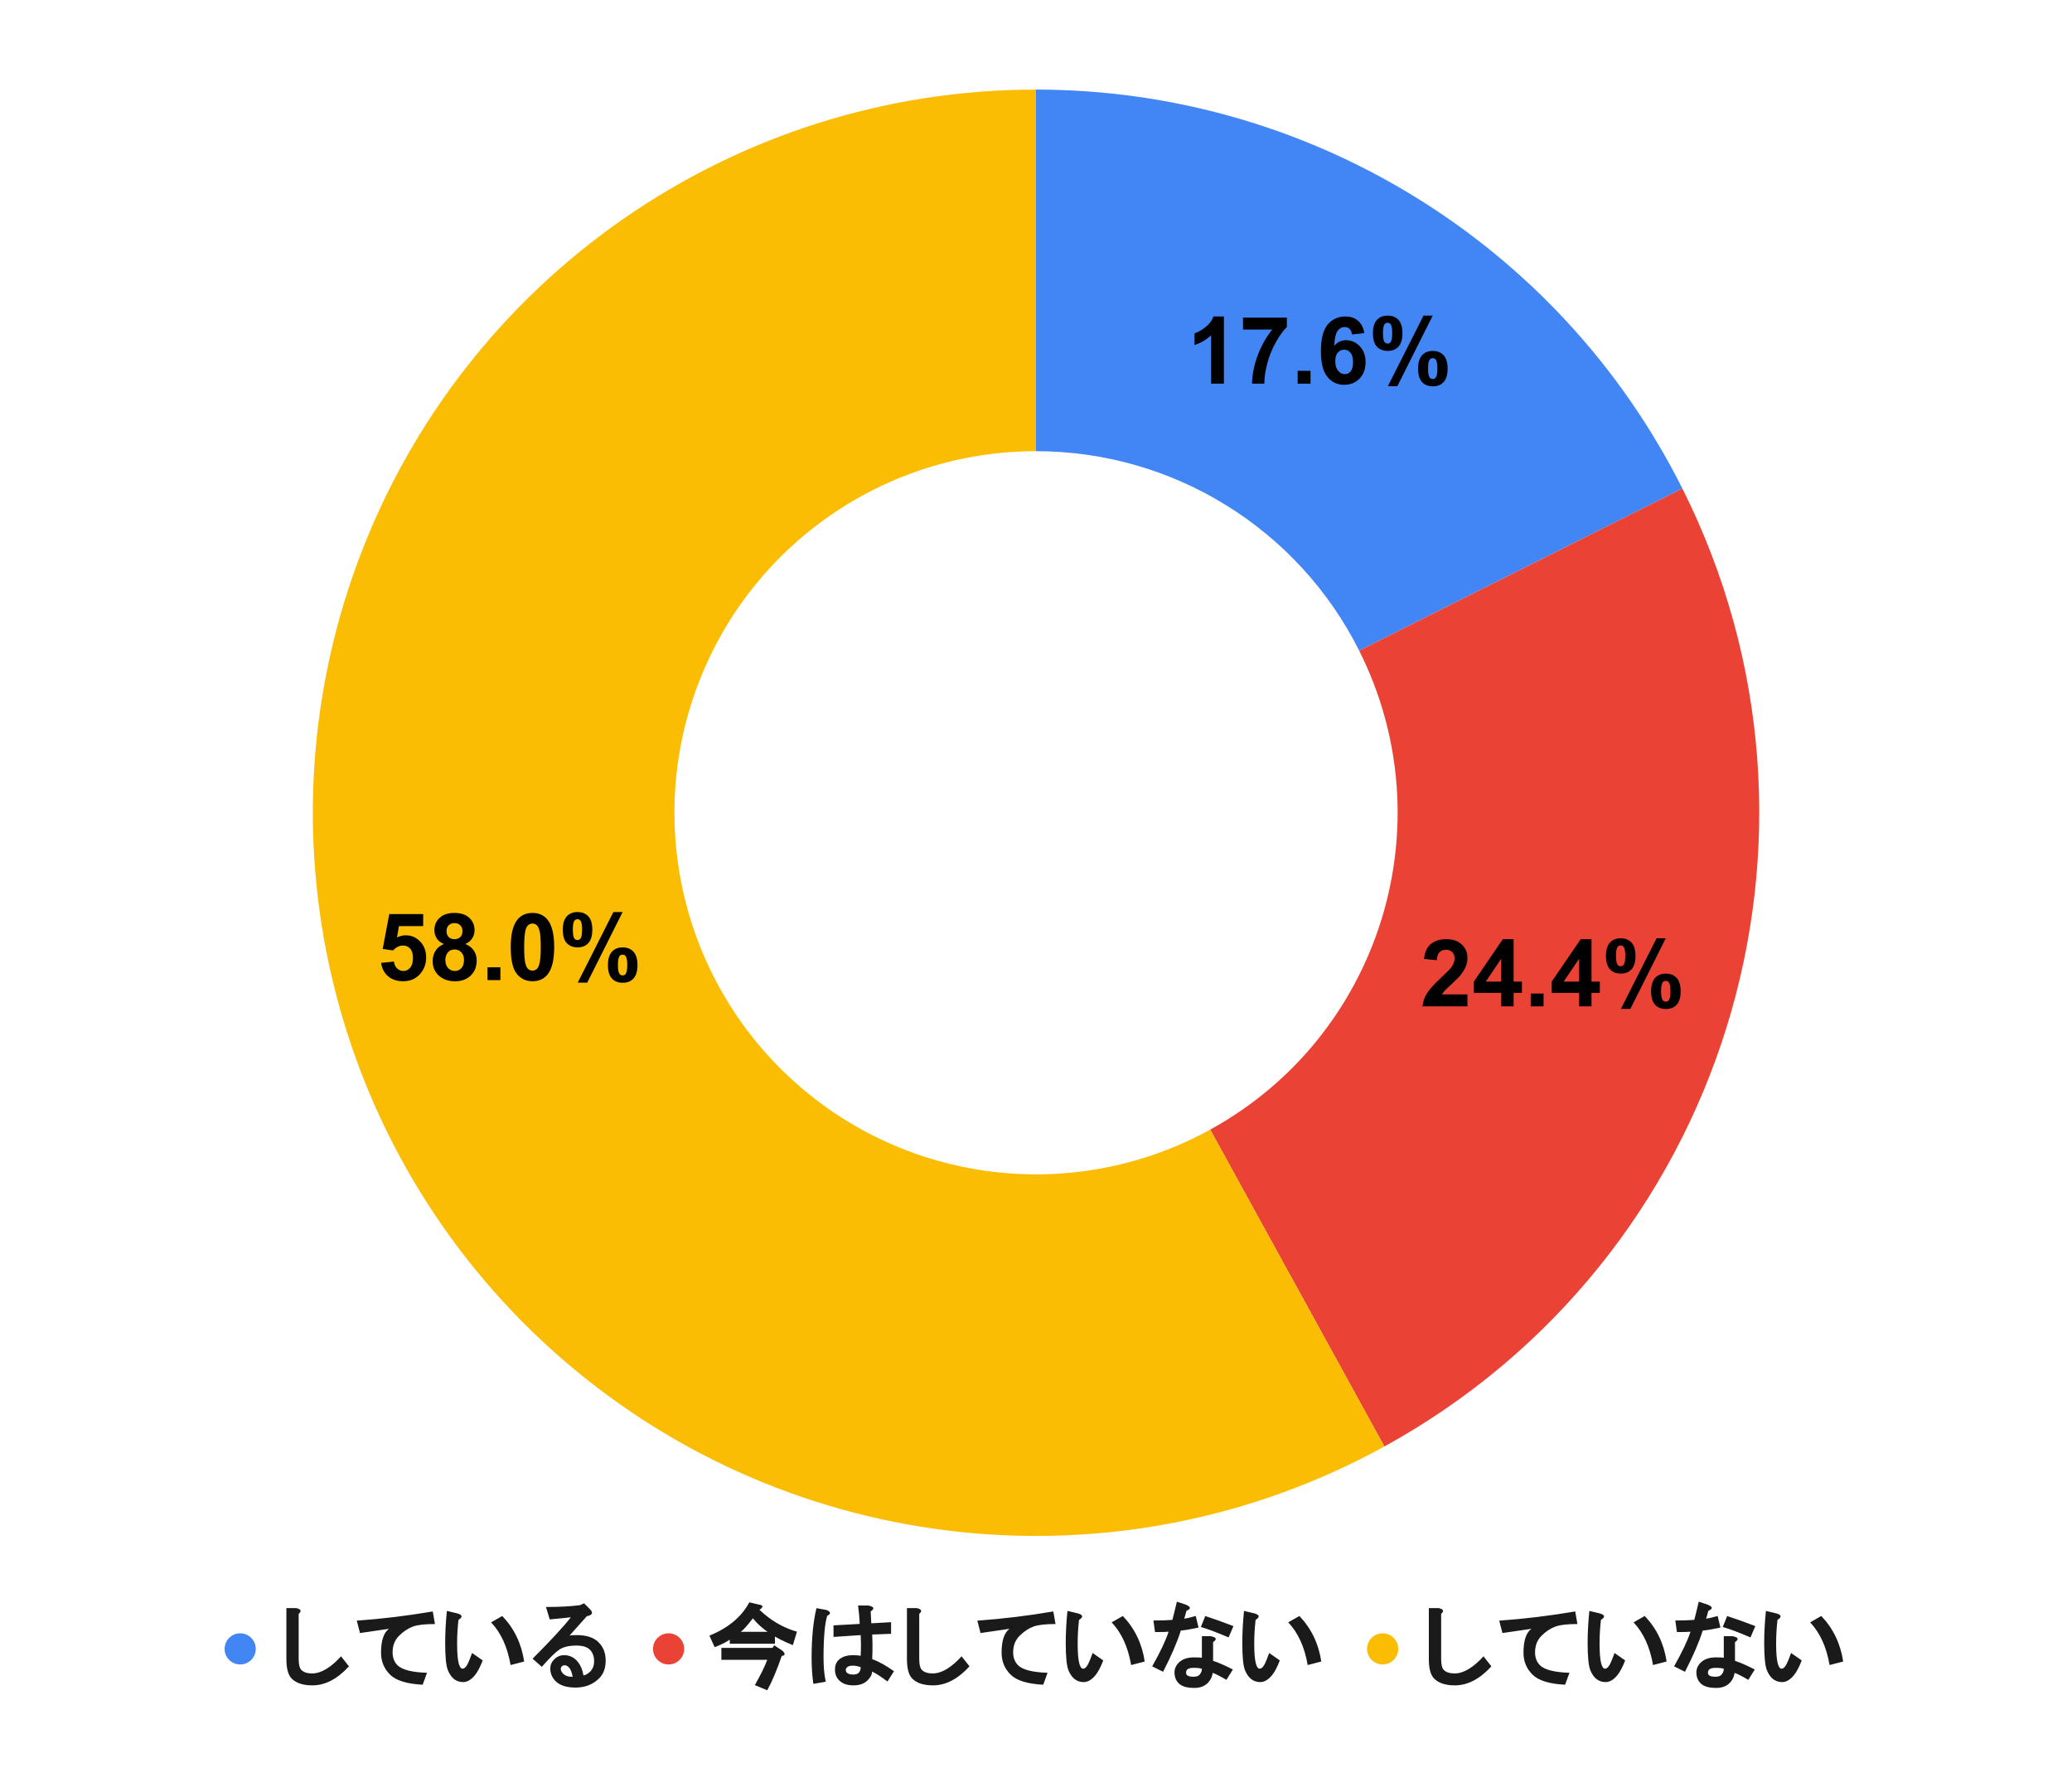 <svg version="1.1" viewBox="0.0 0.0 798.0 690.0" fill="none" stroke="none" stroke-linecap="square" stroke-miterlimit="10" width="798" height="690" xmlns:xlink="http://www.w3.org/1999/xlink" xmlns="http://www.w3.org/2000/svg"><path fill="#ffffff" d="M0 0L798.0 0L798.0 690.0L0 690.0L0 0Z" fill-rule="nonzero"/><path fill="#4285f4" d="M399.0 34.5C504.357 34.5 600.695 93.953 647.935 188.125L523.467 250.563C499.847 203.476 451.678 173.75 399.0 173.75Z" fill-rule="nonzero"/><path fill="#ea4335" d="M647.935 188.125C715.07 321.957 664.375 484.92 533.168 557.051L466.084 435.026C531.688 398.96 557.035 317.479 523.467 250.563Z" fill-rule="nonzero"/><path fill="#fbbc04" d="M533.168 557.051C431.194 613.112 305.113 599.861 217.022 523.823C128.932 447.785 97.404 324.993 137.967 215.923C178.53 106.852 282.631 34.5 399.0 34.5L399.0 173.75C340.816 173.75 288.765 209.926 268.483 264.461C248.202 318.997 263.966 380.393 308.011 418.412C352.057 456.43 415.097 463.056 466.084 435.026Z" fill-rule="nonzero"/><path fill="#000000" d="M471.368 147.749L466.43 147.749L466.43 129.139Q463.712 131.67 460.04 132.874L460.04 128.389Q461.977 127.764 464.243 125.999Q466.508 124.233 467.352 121.874L471.368 121.874L471.368 147.749ZM478.727 126.92L478.727 122.327L495.618 122.327L495.618 125.92Q493.524 127.967 491.352 131.827Q489.196 135.67 488.055 140.014Q486.93 144.342 486.946 147.749L482.196 147.749Q482.305 142.405 484.383 136.858Q486.477 131.295 489.962 126.92L478.727 126.92ZM499.774 147.749L499.774 142.811L504.727 142.811L504.727 147.749L499.774 147.749ZM525.462 128.295L520.68 128.811Q520.508 127.342 519.758 126.639Q519.024 125.936 517.852 125.936Q516.29 125.936 515.196 127.342Q514.118 128.749 513.837 133.186Q515.68 131.014 518.43 131.014Q521.524 131.014 523.727 133.374Q525.93 135.717 525.93 139.452Q525.93 143.405 523.602 145.795Q521.29 148.186 517.649 148.186Q513.758 148.186 511.243 145.155Q508.727 142.124 508.727 135.217Q508.727 128.124 511.337 124.999Q513.962 121.874 518.149 121.874Q521.087 121.874 523.008 123.514Q524.93 125.155 525.462 128.295ZM514.258 139.061Q514.258 141.467 515.368 142.78Q516.477 144.092 517.899 144.092Q519.274 144.092 520.18 143.03Q521.102 141.952 521.102 139.499Q521.102 136.983 520.118 135.827Q519.133 134.655 517.649 134.655Q516.227 134.655 515.243 135.78Q514.258 136.889 514.258 139.061ZM528.758 128.342Q528.758 124.874 530.274 123.217Q531.805 121.545 534.399 121.545Q537.087 121.545 538.602 123.202Q540.133 124.858 540.133 128.342Q540.133 131.811 538.602 133.483Q537.087 135.139 534.493 135.139Q531.805 135.139 530.274 133.483Q528.758 131.827 528.758 128.342ZM532.618 128.311Q532.618 130.827 533.196 131.686Q533.633 132.311 534.399 132.311Q535.196 132.311 535.633 131.686Q536.196 130.827 536.196 128.311Q536.196 125.795 535.633 124.952Q535.196 124.295 534.399 124.295Q533.633 124.295 533.196 124.936Q532.618 125.795 532.618 128.311ZM538.165 148.733L534.508 148.733L548.243 121.545L551.79 121.545L538.165 148.733ZM546.149 141.967Q546.149 138.499 547.665 136.827Q549.18 135.155 551.821 135.155Q554.477 135.155 555.993 136.827Q557.524 138.499 557.524 141.967Q557.524 145.452 555.993 147.124Q554.477 148.78 551.883 148.78Q549.18 148.78 547.665 147.124Q546.149 145.452 546.149 141.967ZM549.993 141.952Q549.993 144.467 550.571 145.311Q551.008 145.952 551.79 145.952Q552.587 145.952 553.008 145.327Q553.587 144.467 553.587 141.952Q553.587 139.436 553.024 138.577Q552.587 137.936 551.79 137.936Q550.993 137.936 550.571 138.577Q549.993 139.436 549.993 141.952Z" fill-rule="nonzero"/><path fill="#000000" d="M565.166 382.951L565.166 387.545L547.838 387.545Q548.119 384.935 549.525 382.607Q550.932 380.279 555.088 376.435Q558.432 373.326 559.182 372.216Q560.197 370.685 560.197 369.185Q560.197 367.545 559.307 366.654Q558.432 365.763 556.869 365.763Q555.322 365.763 554.4 366.701Q553.494 367.623 553.354 369.795L548.432 369.295Q548.869 365.216 551.182 363.451Q553.51 361.67 556.979 361.67Q560.807 361.67 562.979 363.732Q565.166 365.779 565.166 368.841Q565.166 370.576 564.541 372.154Q563.916 373.732 562.557 375.451Q561.666 376.591 559.322 378.748Q556.979 380.888 556.354 381.591Q555.744 382.295 555.354 382.951L565.166 382.951ZM578.166 387.545L578.166 382.357L567.619 382.357L567.619 378.029L578.791 361.67L582.947 361.67L582.947 378.013L586.15 378.013L586.15 382.357L582.947 382.357L582.947 387.545L578.166 387.545ZM578.166 378.013L578.166 369.216L572.244 378.013L578.166 378.013ZM589.525 387.545L589.525 382.607L594.479 382.607L594.479 387.545L589.525 387.545ZM608.166 387.545L608.166 382.357L597.619 382.357L597.619 378.029L608.791 361.67L612.947 361.67L612.947 378.013L616.15 378.013L616.15 382.357L612.947 382.357L612.947 387.545L608.166 387.545ZM608.166 378.013L608.166 369.216L602.244 378.013L608.166 378.013ZM618.51 368.138Q618.51 364.67 620.025 363.013Q621.557 361.341 624.15 361.341Q626.838 361.341 628.354 362.998Q629.885 364.654 629.885 368.138Q629.885 371.607 628.354 373.279Q626.838 374.935 624.244 374.935Q621.557 374.935 620.025 373.279Q618.51 371.623 618.51 368.138ZM622.369 368.107Q622.369 370.623 622.947 371.482Q623.385 372.107 624.15 372.107Q624.947 372.107 625.385 371.482Q625.947 370.623 625.947 368.107Q625.947 365.591 625.385 364.748Q624.947 364.091 624.15 364.091Q623.385 364.091 622.947 364.732Q622.369 365.591 622.369 368.107ZM627.916 388.529L624.26 388.529L637.994 361.341L641.541 361.341L627.916 388.529ZM635.9 381.763Q635.9 378.295 637.416 376.623Q638.932 374.951 641.572 374.951Q644.229 374.951 645.744 376.623Q647.275 378.295 647.275 381.763Q647.275 385.248 645.744 386.92Q644.229 388.576 641.635 388.576Q638.932 388.576 637.416 386.92Q635.9 385.248 635.9 381.763ZM639.744 381.748Q639.744 384.263 640.322 385.107Q640.76 385.748 641.541 385.748Q642.338 385.748 642.76 385.123Q643.338 384.263 643.338 381.748Q643.338 379.232 642.775 378.373Q642.338 377.732 641.541 377.732Q640.744 377.732 640.322 378.373Q639.744 379.232 639.744 381.748Z" fill-rule="nonzero"/><path fill="#000000" d="M146.781 370.82L151.703 370.304Q151.922 371.976 152.953 372.961Q154 373.929 155.343 373.929Q156.89 373.929 157.968 372.679Q159.047 371.414 159.047 368.883Q159.047 366.508 157.968 365.32Q156.906 364.133 155.203 364.133Q153.078 364.133 151.39 366.023L147.39 365.445L149.922 352.023L162.984 352.023L162.984 356.648L153.656 356.648L152.89 361.023Q154.547 360.195 156.265 360.195Q159.547 360.195 161.828 362.586Q164.125 364.976 164.125 368.789Q164.125 371.976 162.281 374.476Q159.765 377.883 155.297 377.883Q151.734 377.883 149.484 375.976Q147.234 374.054 146.781 370.82ZM170.953 363.539Q169.031 362.726 168.156 361.32Q167.297 359.898 167.297 358.211Q167.297 355.336 169.312 353.461Q171.328 351.57 175.031 351.57Q178.703 351.57 180.734 353.461Q182.765 355.336 182.765 358.211Q182.765 360.008 181.828 361.414Q180.906 362.804 179.218 363.539Q181.359 364.398 182.468 366.054Q183.593 367.711 183.593 369.867Q183.593 373.429 181.312 375.664Q179.047 377.898 175.265 377.898Q171.75 377.898 169.406 376.054Q166.64 373.883 166.64 370.086Q166.64 367.992 167.672 366.242Q168.718 364.492 170.953 363.539ZM171.968 358.57Q171.968 360.039 172.797 360.867Q173.64 361.695 175.031 361.695Q176.437 361.695 177.281 360.867Q178.125 360.023 178.125 358.554Q178.125 357.164 177.281 356.336Q176.453 355.492 175.078 355.492Q173.656 355.492 172.812 356.336Q171.968 357.179 171.968 358.57ZM171.515 369.601Q171.515 371.648 172.562 372.789Q173.609 373.929 175.172 373.929Q176.703 373.929 177.703 372.836Q178.703 371.726 178.703 369.664Q178.703 367.851 177.687 366.758Q176.672 365.648 175.109 365.648Q173.297 365.648 172.406 366.898Q171.515 368.148 171.515 369.601ZM187.765 377.445L187.765 372.508L192.718 372.508L192.718 377.445L187.765 377.445ZM205.062 351.57Q208.812 351.57 210.922 354.242Q213.437 357.398 213.437 364.742Q213.437 372.054 210.906 375.242Q208.812 377.883 205.062 377.883Q201.312 377.883 199 374.992Q196.703 372.101 196.703 364.679Q196.703 357.398 199.234 354.211Q201.328 351.57 205.062 351.57ZM205.062 355.664Q204.172 355.664 203.468 356.242Q202.765 356.804 202.375 358.289Q201.875 360.195 201.875 364.742Q201.875 369.273 202.328 370.976Q202.781 372.664 203.468 373.226Q204.172 373.789 205.062 373.789Q205.968 373.789 206.672 373.226Q207.375 372.648 207.75 371.164Q208.265 369.273 208.265 364.742Q208.265 360.195 207.812 358.508Q207.359 356.804 206.656 356.242Q205.968 355.664 205.062 355.664ZM216.75 358.039Q216.75 354.57 218.265 352.914Q219.797 351.242 222.39 351.242Q225.078 351.242 226.593 352.898Q228.125 354.554 228.125 358.039Q228.125 361.508 226.593 363.179Q225.078 364.836 222.484 364.836Q219.797 364.836 218.265 363.179Q216.75 361.523 216.75 358.039ZM220.609 358.008Q220.609 360.523 221.187 361.383Q221.625 362.008 222.39 362.008Q223.187 362.008 223.625 361.383Q224.187 360.523 224.187 358.008Q224.187 355.492 223.625 354.648Q223.187 353.992 222.39 353.992Q221.625 353.992 221.187 354.633Q220.609 355.492 220.609 358.008ZM226.156 378.429L222.5 378.429L236.234 351.242L239.781 351.242L226.156 378.429ZM234.14 371.664Q234.14 368.195 235.656 366.523Q237.172 364.851 239.812 364.851Q242.468 364.851 243.984 366.523Q245.515 368.195 245.515 371.664Q245.515 375.148 243.984 376.82Q242.468 378.476 239.875 378.476Q237.172 378.476 235.656 376.82Q234.14 375.148 234.14 371.664ZM237.984 371.648Q237.984 374.164 238.562 375.008Q239 375.648 239.781 375.648Q240.578 375.648 241 375.023Q241.578 374.164 241.578 371.648Q241.578 369.133 241.015 368.273Q240.578 367.633 239.781 367.633Q238.984 367.633 238.562 368.273Q237.984 369.133 237.984 371.648Z" fill-rule="nonzero"/><path fill="#4285f4" d="M98.5 635.0C98.5 638.314 95.814 641.0 92.5 641.0C89.186 641.0 86.5 638.314 86.5 635.0C86.5 631.686 89.186 629.0 92.5 629.0C95.814 629.0 98.5 631.686 98.5 635.0Z" fill-rule="nonzero"/><path fill="#1a1a1a" d="M134.391 641.719Q127.688 649.047 120.328 649.047Q114.953 649.047 112.344 646.438Q110.297 644.391 110.297 638.875L110.297 619.281L114.078 619.281Q116.891 619.906 115.031 621.5L115.031 638.875Q115.031 642.078 116.078 643.125Q117.406 644.453 120.188 644.453Q125.344 644.453 131.344 637.859L134.391 641.719ZM167.516 625.422Q161.828 625.422 159.141 626.359Q156.203 627.422 153.656 629.984Q151.203 632.438 151.203 636.344Q151.203 639.406 153.094 641.297Q155.703 643.906 164.453 644.203L162.781 648.797Q153.641 648.328 150.203 644.891Q146.75 641.438 146.75 636.484Q146.75 629.5 149.797 627.266Q146.203 627.797 138.641 628.891L137.406 624.125Q152.047 623.078 166.672 620.578L167.516 625.422ZM185.906 639.438Q184.391 643.344 182.906 645.125Q180.719 647.781 178.391 647.781Q174.375 647.781 172.5 643.234Q171.453 640.703 171.453 632.688Q171.453 627.031 172.109 620.375L175.891 621.266Q179.281 622.125 176.562 623.844Q176.047 628.656 176.047 632.828Q176.047 638.484 176.719 640.766Q177.266 642.625 178.109 642.625Q179.188 642.625 180.109 640.797Q180.797 639.422 181.812 636.578L185.906 639.438ZM193.438 622.328Q200.328 629.531 201.875 639.859L196.641 641.219Q194.844 630.781 189.141 624.781L193.438 622.328ZM224.703 645.219Q225.984 645.047 227.344 643.688Q228.812 642.219 228.812 639.719Q228.812 636.938 227.203 635.328Q225.594 633.719 221.969 633.719Q217.578 633.719 215.234 635.406Q212.906 637.047 208.672 641.906L205.125 638.766Q215.781 628.109 219.859 622.812Q216.984 623.172 211.719 623.641L210.266 618.859Q218.125 618.859 223.312 618.172L224.953 617.453L226.844 619.344Q229.5 621.75 226.016 622.406Q221.969 627.0 219.375 629.844Q220.047 629.688 222.109 629.688Q227.766 629.688 230.516 632.438Q233.266 635.188 233.266 639.438Q233.266 643.828 230.797 646.297Q227.203 649.891 221.688 649.891Q216.453 649.891 213.984 647.422Q211.938 645.375 211.938 642.531Q211.938 640.531 213.422 639.047Q215.047 637.422 217.188 637.422Q220.031 637.422 221.938 639.328Q224.078 641.469 224.703 645.219ZM220.562 645.844Q220.125 643.156 219.047 642.078Q218.281 641.312 217.609 641.312Q216.797 641.312 216.453 641.656Q215.969 642.141 215.969 642.672Q215.969 643.625 216.875 644.531Q218.062 645.719 220.0 645.719Q220.562 645.719 220.562 645.844Z" fill-rule="nonzero"/><path fill="#ea4335" d="M263.5 635.0C263.5 638.314 260.814 641.0 257.5 641.0C254.186 641.0 251.5 638.314 251.5 635.0C251.5 631.686 254.186 629.0 257.5 629.0C260.814 629.0 263.5 631.686 263.5 635.0Z" fill-rule="nonzero"/><path fill="#1a1a1a" d="M273.219 629.891Q284.094 625.484 288.594 617.062L292.078 617.891Q295.062 618.312 292.375 620.0L292.438 619.875Q298.938 626.109 306.938 628.375L305.359 633.547Q294.844 629.375 289.969 623.219Q286.688 627.484 285.281 628.422L298.453 628.422L298.453 633.016L281.062 633.016L281.062 631.438Q278.641 633.078 275.234 634.328L273.219 629.891ZM298.172 633.594L301.422 635.766Q303.094 637.438 301.078 637.719Q298.25 645.922 295.5 650.938L290.719 648.938Q294.062 643.062 295.5 639.203L277.828 639.203L277.828 634.609L297.562 634.609L298.172 633.594ZM335.906 629.469Q336.156 634.094 335.906 638.922Q339.703 640.312 344.297 643.594L341.797 647.562Q338.25 644.859 335.875 643.719Q335.875 645.375 334.109 647.141Q332.203 649.047 328.656 649.047Q325.109 649.047 323.203 647.141Q321.578 645.516 321.578 642.953Q321.578 640.672 322.922 639.328Q324.828 637.422 328.516 637.422Q330.422 637.422 331.469 637.656Q331.703 633.812 331.469 629.688L321.016 630.391L321.016 625.938L331.109 625.375Q331.0 622.203 330.469 618.297L334.344 618.297Q337.781 618.922 335.328 620.562Q335.453 623.094 335.562 625.141L343.188 624.719L343.188 629.188L335.906 629.469ZM313.25 648.469Q312.578 643.703 312.578 638.453Q312.578 626.969 314.453 619.312L318.328 620.016Q320.875 621.109 318.594 622.25Q317.172 626.75 317.172 638.453Q317.172 643.719 318.031 647.641L313.25 648.469ZM331.453 641.984Q329.672 641.453 328.516 641.453Q326.859 641.453 326.234 642.078Q325.75 642.562 325.75 642.953Q325.75 643.766 326.094 644.109Q326.859 644.875 328.516 644.875Q330.141 644.875 330.766 644.156Q331.547 643.25 331.453 641.984ZM373.391 641.719Q366.688 649.047 359.328 649.047Q353.953 649.047 351.344 646.438Q349.297 644.391 349.297 638.875L349.297 619.281L353.078 619.281Q355.891 619.906 354.031 621.5L354.031 638.875Q354.031 642.078 355.078 643.125Q356.406 644.453 359.188 644.453Q364.344 644.453 370.344 637.859L373.391 641.719ZM406.516 625.422Q400.828 625.422 398.141 626.359Q395.203 627.422 392.656 629.984Q390.203 632.438 390.203 636.344Q390.203 639.406 392.094 641.297Q394.703 643.906 403.453 644.203L401.781 648.797Q392.641 648.328 389.203 644.891Q385.75 641.438 385.75 636.484Q385.75 629.5 388.797 627.266Q385.203 627.797 377.641 628.891L376.406 624.125Q391.047 623.078 405.672 620.578L406.516 625.422ZM424.906 639.438Q423.391 643.344 421.906 645.125Q419.719 647.781 417.391 647.781Q413.375 647.781 411.5 643.234Q410.453 640.703 410.453 632.688Q410.453 627.031 411.109 620.375L414.891 621.266Q418.281 622.125 415.562 623.844Q415.047 628.656 415.047 632.828Q415.047 638.484 415.719 640.766Q416.266 642.625 417.109 642.625Q418.188 642.625 419.109 640.797Q419.797 639.422 420.812 636.578L424.906 639.438ZM432.438 622.328Q439.328 629.531 440.875 639.859L435.641 641.219Q433.844 630.781 428.141 624.781L432.438 622.328ZM466.234 630.109Q469.672 630.734 467.203 632.391L467.203 639.594Q470.25 640.578 474.828 642.938L472.328 646.922Q468.672 644.766 467.062 644.234Q466.734 646.547 465.156 648.125Q463.25 650.031 459.984 650.031Q455.734 650.031 453.969 648.266Q452.344 646.641 452.344 644.078Q452.344 641.938 453.969 640.312Q456.016 638.266 459.844 638.266Q462.344 638.266 462.891 638.422L462.891 630.109L466.234 630.109ZM450.062 628.375Q448.922 628.516 444.844 628.516L444.219 624.062Q448.562 624.062 451.531 623.828Q452.078 621.812 453.25 616.812L456.594 617.922Q459.75 619.188 456.953 620.312L456.094 623.375Q457.312 623.234 460.531 622.328L461.594 626.797Q456.844 627.812 454.781 627.922Q452.672 634.656 447.938 643.812L443.75 641.719Q448.469 633.375 450.062 628.375ZM464.188 622.344Q468.812 623.828 475.047 626.219L473.172 630.578Q466.625 627.766 462.5 626.562L464.188 622.344ZM462.891 642.656Q461.828 642.297 459.844 642.297Q457.906 642.297 457.281 642.922Q456.797 643.406 456.797 644.078Q456.797 644.75 457.141 645.094Q457.766 645.719 459.562 645.719Q461.219 645.719 461.844 645.094Q462.891 644.047 462.891 642.656ZM492.906 639.438Q491.391 643.344 489.906 645.125Q487.719 647.781 485.391 647.781Q481.375 647.781 479.5 643.234Q478.453 640.703 478.453 632.688Q478.453 627.031 479.109 620.375L482.891 621.266Q486.281 622.125 483.562 623.844Q483.047 628.656 483.047 632.828Q483.047 638.484 483.719 640.766Q484.266 642.625 485.109 642.625Q486.188 642.625 487.109 640.797Q487.797 639.422 488.812 636.578L492.906 639.438ZM500.438 622.328Q507.328 629.531 508.875 639.859L503.641 641.219Q501.844 630.781 496.141 624.781L500.438 622.328Z" fill-rule="nonzero"/><path fill="#fbbc04" d="M538.5 635.0C538.5 638.314 535.814 641.0 532.5 641.0C529.186 641.0 526.5 638.314 526.5 635.0C526.5 631.686 529.186 629.0 532.5 629.0C535.814 629.0 538.5 631.686 538.5 635.0Z" fill-rule="nonzero"/><path fill="#1a1a1a" d="M574.391 641.719Q567.688 649.047 560.328 649.047Q554.953 649.047 552.344 646.438Q550.297 644.391 550.297 638.875L550.297 619.281L554.078 619.281Q556.891 619.906 555.031 621.5L555.031 638.875Q555.031 642.078 556.078 643.125Q557.406 644.453 560.188 644.453Q565.344 644.453 571.344 637.859L574.391 641.719ZM607.516 625.422Q601.828 625.422 599.141 626.359Q596.203 627.422 593.656 629.984Q591.203 632.438 591.203 636.344Q591.203 639.406 593.094 641.297Q595.703 643.906 604.453 644.203L602.781 648.797Q593.641 648.328 590.203 644.891Q586.75 641.438 586.75 636.484Q586.75 629.5 589.797 627.266Q586.203 627.797 578.641 628.891L577.406 624.125Q592.047 623.078 606.672 620.578L607.516 625.422ZM625.906 639.438Q624.391 643.344 622.906 645.125Q620.719 647.781 618.391 647.781Q614.375 647.781 612.5 643.234Q611.453 640.703 611.453 632.688Q611.453 627.031 612.109 620.375L615.891 621.266Q619.281 622.125 616.562 623.844Q616.047 628.656 616.047 632.828Q616.047 638.484 616.719 640.766Q617.266 642.625 618.109 642.625Q619.188 642.625 620.109 640.797Q620.797 639.422 621.812 636.578L625.906 639.438ZM633.438 622.328Q640.328 629.531 641.875 639.859L636.641 641.219Q634.844 630.781 629.141 624.781L633.438 622.328ZM667.234 630.109Q670.672 630.734 668.203 632.391L668.203 639.594Q671.25 640.578 675.828 642.938L673.328 646.922Q669.672 644.766 668.062 644.234Q667.734 646.547 666.156 648.125Q664.25 650.031 660.984 650.031Q656.734 650.031 654.969 648.266Q653.344 646.641 653.344 644.078Q653.344 641.938 654.969 640.312Q657.016 638.266 660.844 638.266Q663.344 638.266 663.891 638.422L663.891 630.109L667.234 630.109ZM651.062 628.375Q649.922 628.516 645.844 628.516L645.219 624.062Q649.562 624.062 652.531 623.828Q653.078 621.812 654.25 616.812L657.594 617.922Q660.75 619.188 657.953 620.312L657.094 623.375Q658.312 623.234 661.531 622.328L662.594 626.797Q657.844 627.812 655.781 627.922Q653.672 634.656 648.938 643.812L644.75 641.719Q649.469 633.375 651.062 628.375ZM665.188 622.344Q669.812 623.828 676.047 626.219L674.172 630.578Q667.625 627.766 663.5 626.562L665.188 622.344ZM663.891 642.656Q662.828 642.297 660.844 642.297Q658.906 642.297 658.281 642.922Q657.797 643.406 657.797 644.078Q657.797 644.75 658.141 645.094Q658.766 645.719 660.562 645.719Q662.219 645.719 662.844 645.094Q663.891 644.047 663.891 642.656ZM693.906 639.438Q692.391 643.344 690.906 645.125Q688.719 647.781 686.391 647.781Q682.375 647.781 680.5 643.234Q679.453 640.703 679.453 632.688Q679.453 627.031 680.109 620.375L683.891 621.266Q687.281 622.125 684.562 623.844Q684.047 628.656 684.047 632.828Q684.047 638.484 684.719 640.766Q685.266 642.625 686.109 642.625Q687.188 642.625 688.109 640.797Q688.797 639.422 689.812 636.578L693.906 639.438ZM701.438 622.328Q708.328 629.531 709.875 639.859L704.641 641.219Q702.844 630.781 697.141 624.781L701.438 622.328Z" fill-rule="nonzero"/></svg>